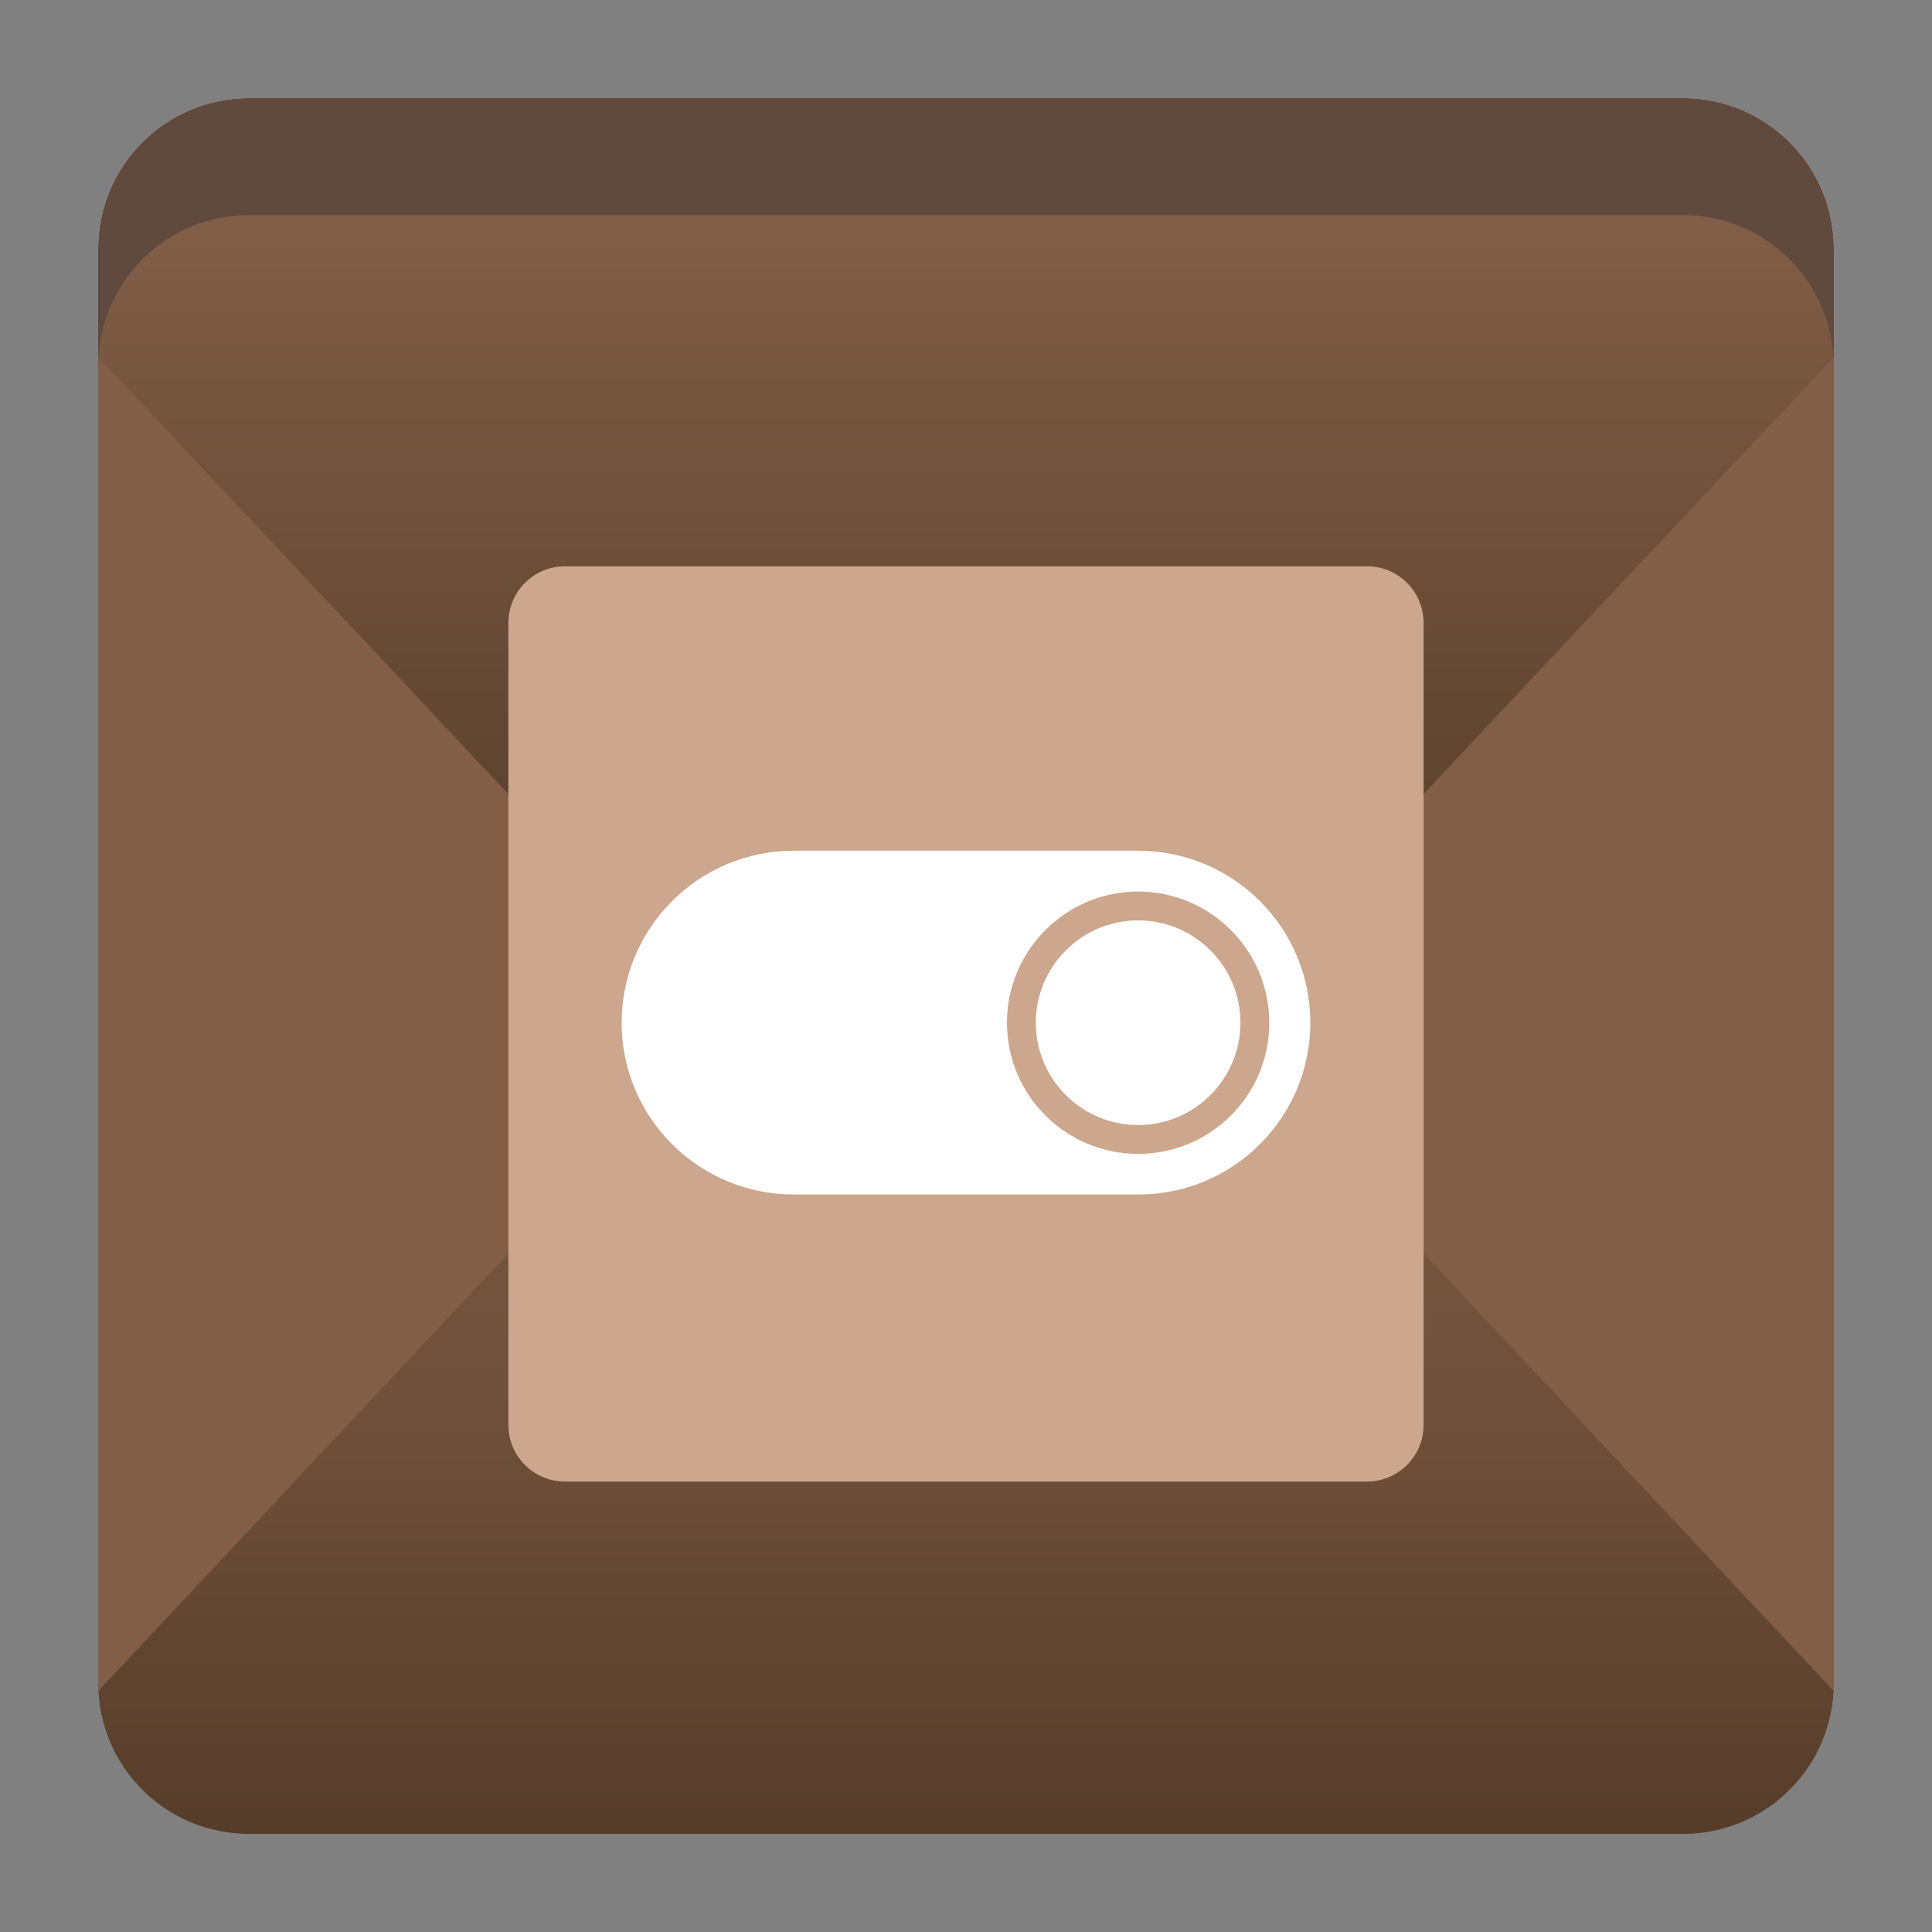 <?xml version="1.0" encoding="utf-8"?>
<!-- Generator: Adobe Illustrator 18.0.0, SVG Export Plug-In . SVG Version: 6.00 Build 0)  -->
<!DOCTYPE svg PUBLIC "-//W3C//DTD SVG 1.1//EN" "http://www.w3.org/Graphics/SVG/1.1/DTD/svg11.dtd">
<svg version="1.1" id="Layer_1" xmlns="http://www.w3.org/2000/svg" xmlns:xlink="http://www.w3.org/1999/xlink" x="0px" y="0px"
	 viewBox="0 0 512 512" style="enable-background:new 0 0 512 512;" xml:space="preserve">
<rect x="0" y="0" width="512" height="512" fill="#808080" stroke="none"/>
<g>
	<path style="fill:#E8E8E8;" d="M446,486H66c-22.1,0-40-17.9-40-40V66c0-22.1,17.9-40,40-40h380c22.1,0,40,17.9,40,40v380
		C486,468.1,468.1,486,446,486z"/>
	<path style="fill:#60493D;" d="M446,486H66c-22.1,0-40-17.9-40-40V66c0-22.1,17.9-40,40-40h380c22.1,0,40,17.9,40,40v380
		C486,468.1,468.1,486,446,486z"/>
	<g>
		<path style="fill:#825E46;" d="M26.1,94.6c0,0.8-0.1,1.6-0.1,2.4v349c0,0.7,0,1.4,0.1,2.1l165.8-176.8L26.1,94.6z"/>
		<path style="fill:#825E46;" d="M320.1,271.3l165.8,176.8c0-0.7,0.1-1.4,0.1-2.1V97c0-0.8,0-1.6-0.1-2.4L320.1,271.3z"/>
		<linearGradient id="SVGID_1_" gradientUnits="userSpaceOnUse" x1="256" y1="486" x2="256" y2="203">
			<stop  offset="0" style="stop-color:#563D2A"/>
			<stop  offset="0.362" style="stop-color:#6D4E39"/>
			<stop  offset="0.717" style="stop-color:#7D5A43"/>
			<stop  offset="1" style="stop-color:#825E46"/>
		</linearGradient>
		<path style="fill:url(#SVGID_1_);" d="M320.1,271.3L256,203l-64.1,68.3L26.1,448.1c0,0,0,0,0,0.1C27.2,469.3,44.6,486,66,486h380
			c21.4,0,38.8-16.7,39.9-37.8c0,0,0,0,0-0.1L320.1,271.3z"/>
		<linearGradient id="SVGID_2_" gradientUnits="userSpaceOnUse" x1="256" y1="339.7" x2="256" y2="57">
			<stop  offset="0" style="stop-color:#483221"/>
			<stop  offset="0.312" style="stop-color:#563D2A"/>
			<stop  offset="0.902" style="stop-color:#7B5942"/>
			<stop  offset="1" style="stop-color:#825E46"/>
		</linearGradient>
		<path style="fill:url(#SVGID_2_);" d="M485.9,94.5C484.6,73.6,467.3,57,446,57H66c-21.3,0-38.6,16.6-39.9,37.5v0.1l165.8,176.8
			l64.1,68.3l64.1-68.3L485.9,94.5C485.9,94.6,485.9,94.5,485.9,94.5z"/>
	</g>
</g>
<g>
	<path style="fill:#CCA68D;" d="M377.274,165.076v212.548c0,8.284-6.715,15-15,15l-212.549,0.001c-8.284,0-15-6.715-15-15v-212.55
		c0-8.284,6.715-15,15-15h212.549C370.558,150.076,377.274,156.792,377.274,165.076z"/>
	<path style="display:none;fill:#FFFFFF;" d="M340.671,369.98h-11.975c-2.209,0-4-1.791-4-4s1.791-4,4-4h11.934
		c2.209,0,4.021,1.791,4.021,4S342.88,369.98,340.671,369.98z M316.764,369.98H304.83c-2.209,0-4-1.791-4-4s1.791-4,4-4h11.934
		c2.209,0,4,1.791,4,4S318.973,369.98,316.764,369.98z M292.897,369.98h-11.934c-2.209,0-4-1.791-4-4s1.791-4,4-4h11.934
		c2.209,0,4,1.791,4,4S295.106,369.98,292.897,369.98z M269.031,369.98h-11.934c-2.209,0-4-1.791-4-4s1.791-4,4-4h11.934
		c2.209,0,4,1.791,4,4S271.24,369.98,269.031,369.98z M245.165,369.98h-11.933c-2.209,0-4-1.791-4-4s1.791-4,4-4h11.933
		c2.209,0,4,1.791,4,4S247.374,369.98,245.165,369.98z M221.298,369.98h-11.933c-2.209,0-4-1.791-4-4s1.791-4,4-4h11.933
		c2.209,0,4,1.791,4,4S223.507,369.98,221.298,369.98z M197.432,369.98h-11.933c-2.209,0-4-1.791-4-4s1.791-4,4-4h11.933
		c2.209,0,4,1.791,4,4S199.641,369.98,197.432,369.98z M173.565,369.98h-2.196c-4.634,0-8.96-2.288-11.574-6.122
		c-1.244-1.825-0.773-4.313,1.052-5.558c1.825-1.246,4.313-0.773,5.559,1.052c1.122,1.646,2.978,2.628,4.963,2.628h2.196
		c2.209,0,4,1.791,4,4S175.774,369.98,173.565,369.98z M349.941,363.634c-0.485,0-0.979-0.089-1.459-0.277
		c-2.057-0.806-3.07-3.127-2.264-5.184c0.272-0.696,0.411-1.435,0.411-2.192v-8.193c0-2.209,1.791-4,4-4s4,1.791,4,4v8.193
		c0,1.762-0.324,3.481-0.964,5.112C353.048,362.67,351.539,363.634,349.941,363.634z M161.37,354.024c-2.209,0-4-1.791-4-4V338.09
		c0-2.209,1.791-4,4-4s4,1.791,4,4v11.934C165.37,352.233,163.579,354.024,161.37,354.024z M350.63,339.854c-2.209,0-4-1.791-4-4
		v-11.933c0-2.209,1.791-4,4-4s4,1.791,4,4v11.933C354.63,338.062,352.839,339.854,350.63,339.854z M161.37,330.158
		c-2.209,0-4-1.791-4-4v-11.934c0-2.209,1.791-4,4-4s4,1.791,4,4v11.934C165.37,328.367,163.579,330.158,161.37,330.158z
		 M350.63,315.987c-2.209,0-4-1.791-4-4v-11.934c0-2.209,1.791-4,4-4s4,1.791,4,4v11.934
		C354.63,314.196,352.839,315.987,350.63,315.987z M161.37,306.291c-2.209,0-4-1.791-4-4v-11.933c0-2.209,1.791-4,4-4s4,1.791,4,4
		v11.933C165.37,304.5,163.579,306.291,161.37,306.291z M350.63,292.121c-2.209,0-4-1.791-4-4v-11.934c0-2.209,1.791-4,4-4
		s4,1.791,4,4v11.934C354.63,290.33,352.839,292.121,350.63,292.121z M161.37,282.425c-2.209,0-4-1.791-4-4v-11.933
		c0-2.209,1.791-4,4-4s4,1.791,4,4v11.933C165.37,280.634,163.579,282.425,161.37,282.425z M350.63,268.255c-2.209,0-4-1.791-4-4
		v-11.934c0-2.209,1.791-4,4-4s4,1.791,4,4v11.934C354.63,266.464,352.839,268.255,350.63,268.255z M161.37,258.559
		c-2.209,0-4-1.791-4-4v-11.933c0-2.209,1.791-4,4-4s4,1.791,4,4v11.933C165.37,256.768,163.579,258.559,161.37,258.559z
		 M350.63,244.388c-2.209,0-4-1.791-4-4v-11.933c0-2.209,1.791-4,4-4s4,1.791,4,4v11.933
		C354.63,242.597,352.839,244.388,350.63,244.388z M161.37,234.692c-2.209,0-4-1.791-4-4v-11.933c0-2.209,1.791-4,4-4s4,1.791,4,4
		v11.933C165.37,232.901,163.579,234.692,161.37,234.692z M350.63,220.522c-2.209,0-4-1.791-4-4v-11.933c0-2.209,1.791-4,4-4
		s4,1.791,4,4v11.933C354.63,218.731,352.839,220.522,350.63,220.522z M161.37,210.826c-2.209,0-4-1.791-4-4v-11.933
		c0-2.209,1.791-4,4-4s4,1.791,4,4v11.933C165.37,209.035,163.579,210.826,161.37,210.826z M350.63,196.656c-2.209,0-4-1.791-4-4
		v-5.936c0.001-1.217-0.36-2.386-1.043-3.383c-1.248-1.823-0.782-4.312,1.041-5.56c1.822-1.248,4.312-0.782,5.561,1.041
		c1.599,2.335,2.442,5.068,2.441,7.904v5.934C354.63,194.865,352.839,196.656,350.63,196.656z M162.064,187.049
		c-0.489,0-0.986-0.09-1.468-0.281c-2.055-0.812-3.062-3.135-2.251-5.189c2.121-5.37,7.222-8.848,12.997-8.859
		c2.229-0.031,4.003,1.783,4.008,3.992s-1.783,4.003-3.992,4.008c-2.476,0.005-4.663,1.496-5.572,3.797
		C165.165,186.089,163.658,187.049,162.064,187.049z M338.414,180.72H326.48c-2.209,0-4-1.791-4-4s1.791-4,4-4h11.934
		c2.209,0,4,1.791,4,4S340.623,180.72,338.414,180.72z M314.548,180.72h-11.934c-2.209,0-4-1.791-4-4s1.791-4,4-4h11.934
		c2.209,0,4,1.791,4,4S316.757,180.72,314.548,180.72z M290.682,180.72h-11.934c-2.209,0-4-1.791-4-4s1.791-4,4-4h11.934
		c2.209,0,4,1.791,4,4S292.891,180.72,290.682,180.72z M266.814,180.72h-11.933c-2.209,0-4-1.791-4-4s1.791-4,4-4h11.933
		c2.209,0,4,1.791,4,4S269.023,180.72,266.814,180.72z M242.949,180.72h-11.934c-2.209,0-4-1.791-4-4s1.791-4,4-4h11.934
		c2.209,0,4,1.791,4,4S245.158,180.72,242.949,180.72z M219.082,180.72h-11.933c-2.209,0-4-1.791-4-4s1.791-4,4-4h11.933
		c2.209,0,4,1.791,4,4S221.291,180.72,219.082,180.72z M195.216,180.72h-11.933c-2.209,0-4-1.791-4-4s1.791-4,4-4h11.933
		c2.209,0,4,1.791,4,4S197.425,180.72,195.216,180.72z"/>
</g>
<polygon style="display:none;fill:#FFFFFF;" points="346.2,231.35 320.5,205.55 237.1,288.75 191.6,243.15 165.8,269.05 
	211.4,314.55 211.4,314.55 237.1,340.45 237.1,340.45 237.1,340.45 262.9,314.55 262.9,314.55 "/>
<g>
	<path style="fill:#FFFFFF;" d="M301.614,225.45h-91.291l0,0l0,0c-25.146,0-45.582,20.435-45.582,45.582
		s20.435,45.518,45.582,45.518c0,0,0,0,0.127,0h91.291l0,0c25.146,0,45.518-20.435,45.518-45.582
		C347.195,245.822,326.824,225.45,301.614,225.45z M301.614,305.791c-19.226,0-34.759-15.597-34.759-34.759
		s15.597-34.759,34.759-34.759s34.759,15.597,34.759,34.759C336.373,290.258,320.84,305.791,301.614,305.791z"/>
	<path style="fill:#FFFFFF;" d="M301.614,243.912c-14.961,0-27.12,12.159-27.12,27.12s12.159,27.12,27.12,27.12
		s27.12-12.159,27.12-27.12S316.574,243.912,301.614,243.912z"/>
</g>
</svg>
